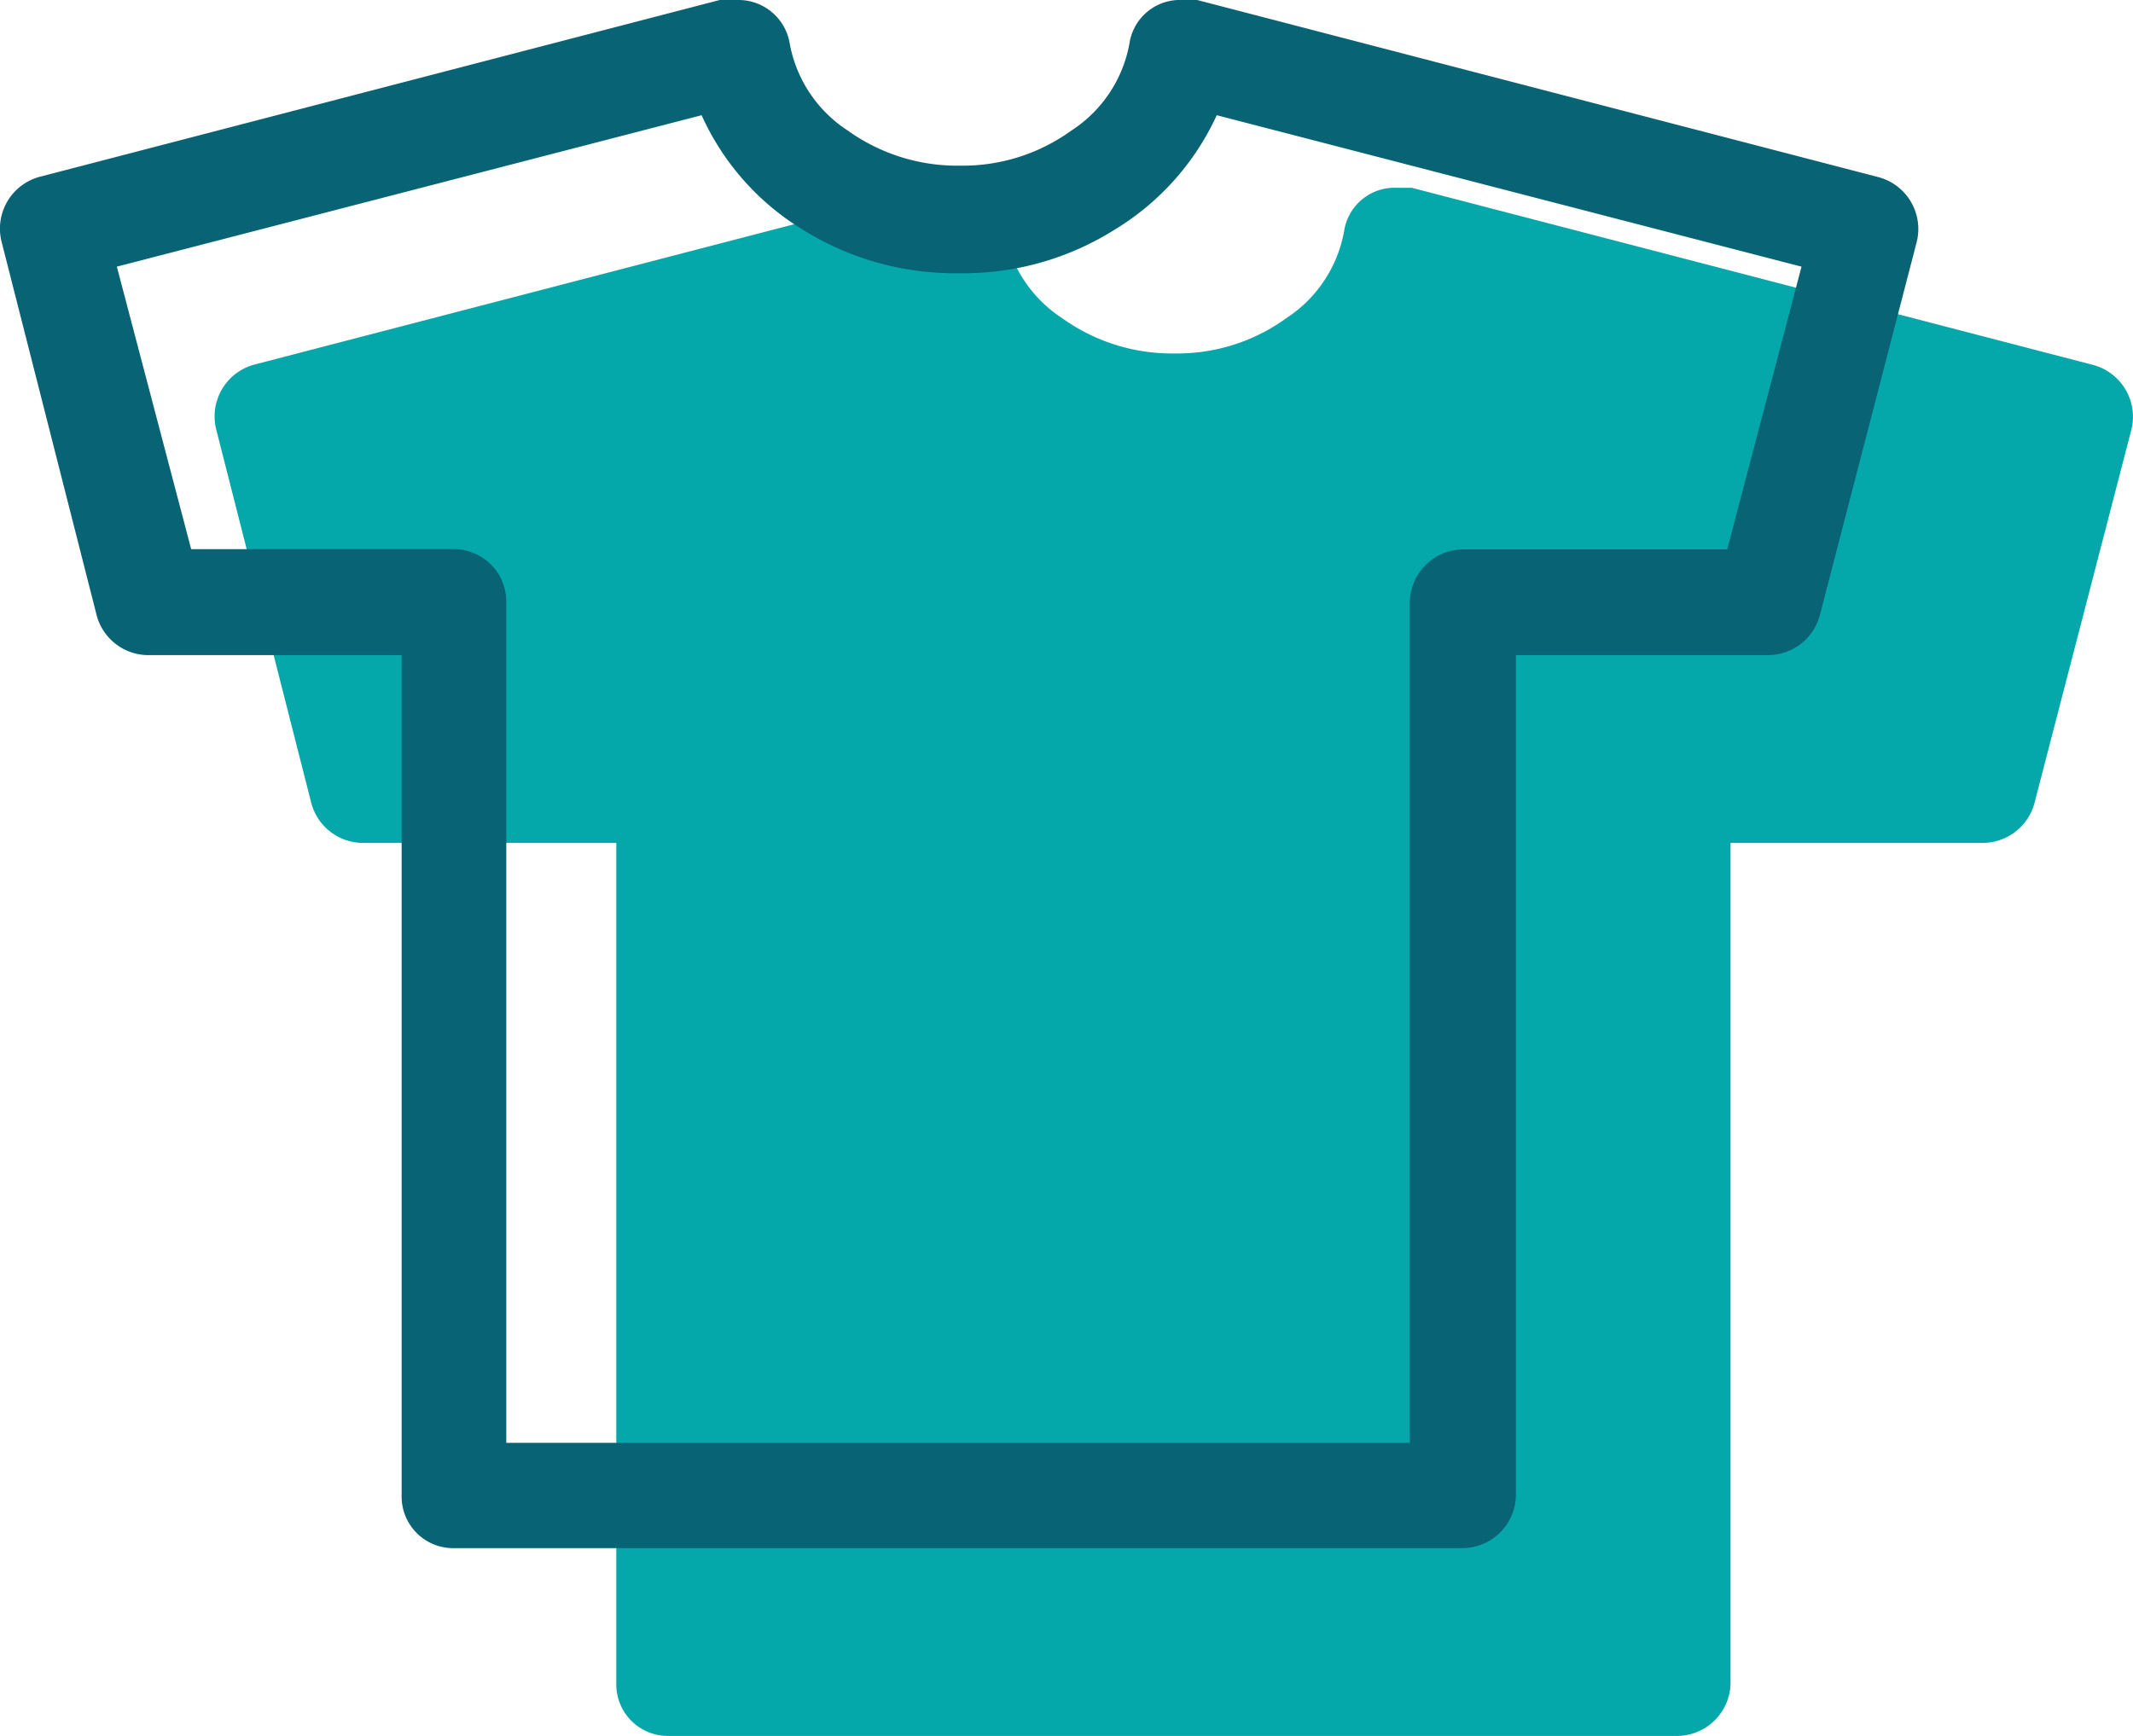 <svg id="Layer_1" data-name="Layer 1" xmlns="http://www.w3.org/2000/svg" viewBox="0 0 159 129.42"><defs><style>.cls-1{fill:#05a8aa;}.cls-2{fill:#086375;}</style></defs><title>wear-icon-section-two</title><path class="cls-1" d="M176,47.77l-50.76-13.2h-1.14a3.8,3.8,0,0,0-3.9,3.2,9.82,9.82,0,0,1-4.33,6.53,13.82,13.82,0,0,1-8.31,2.62,14,14,0,0,1-8.37-2.62,9.85,9.85,0,0,1-4.33-6.53,3.87,3.87,0,0,0-3.91-3.2H89.65L38.89,47.77a4,4,0,0,0-2.77,4.83l7.1,27.9a4,4,0,0,0,4,2.91H65.94v62.68a3.84,3.84,0,0,0,3.9,3.9H145a4,4,0,0,0,4-3.9V83.41H167.8a4,4,0,0,0,3.84-2.91l7.24-27.9A4,4,0,0,0,176,47.77Z" transform="translate(-20 -20.57)"/><path class="cls-2" d="M160,33.77l-50.76-13.2h-1.14a3.8,3.8,0,0,0-3.9,3.2,9.82,9.82,0,0,1-4.33,6.53,13.82,13.82,0,0,1-8.31,2.62,14,14,0,0,1-8.37-2.62,9.85,9.85,0,0,1-4.33-6.53,3.87,3.87,0,0,0-3.91-3.2H73.65L22.89,33.77a4,4,0,0,0-2.77,4.83l7.1,27.9a4,4,0,0,0,4,2.91H49.94v62.68a3.84,3.84,0,0,0,3.9,3.9H129a4,4,0,0,0,4-3.9V69.41H151.8a4,4,0,0,0,3.84-2.91l7.24-27.9A4,4,0,0,0,160,33.77ZM148.75,61.53H129a4,4,0,0,0-3.91,4v62.61H57.74V65.51a3.91,3.91,0,0,0-3.9-4H34.25L28.71,40.45,72.3,29.16a19.25,19.25,0,0,0,7.52,8.52,21.42,21.42,0,0,0,11.71,3.26,21.15,21.15,0,0,0,11.58-3.26,19.47,19.47,0,0,0,7.59-8.52l43.59,11.29Z" transform="translate(-20 -20.57)"/></svg>
